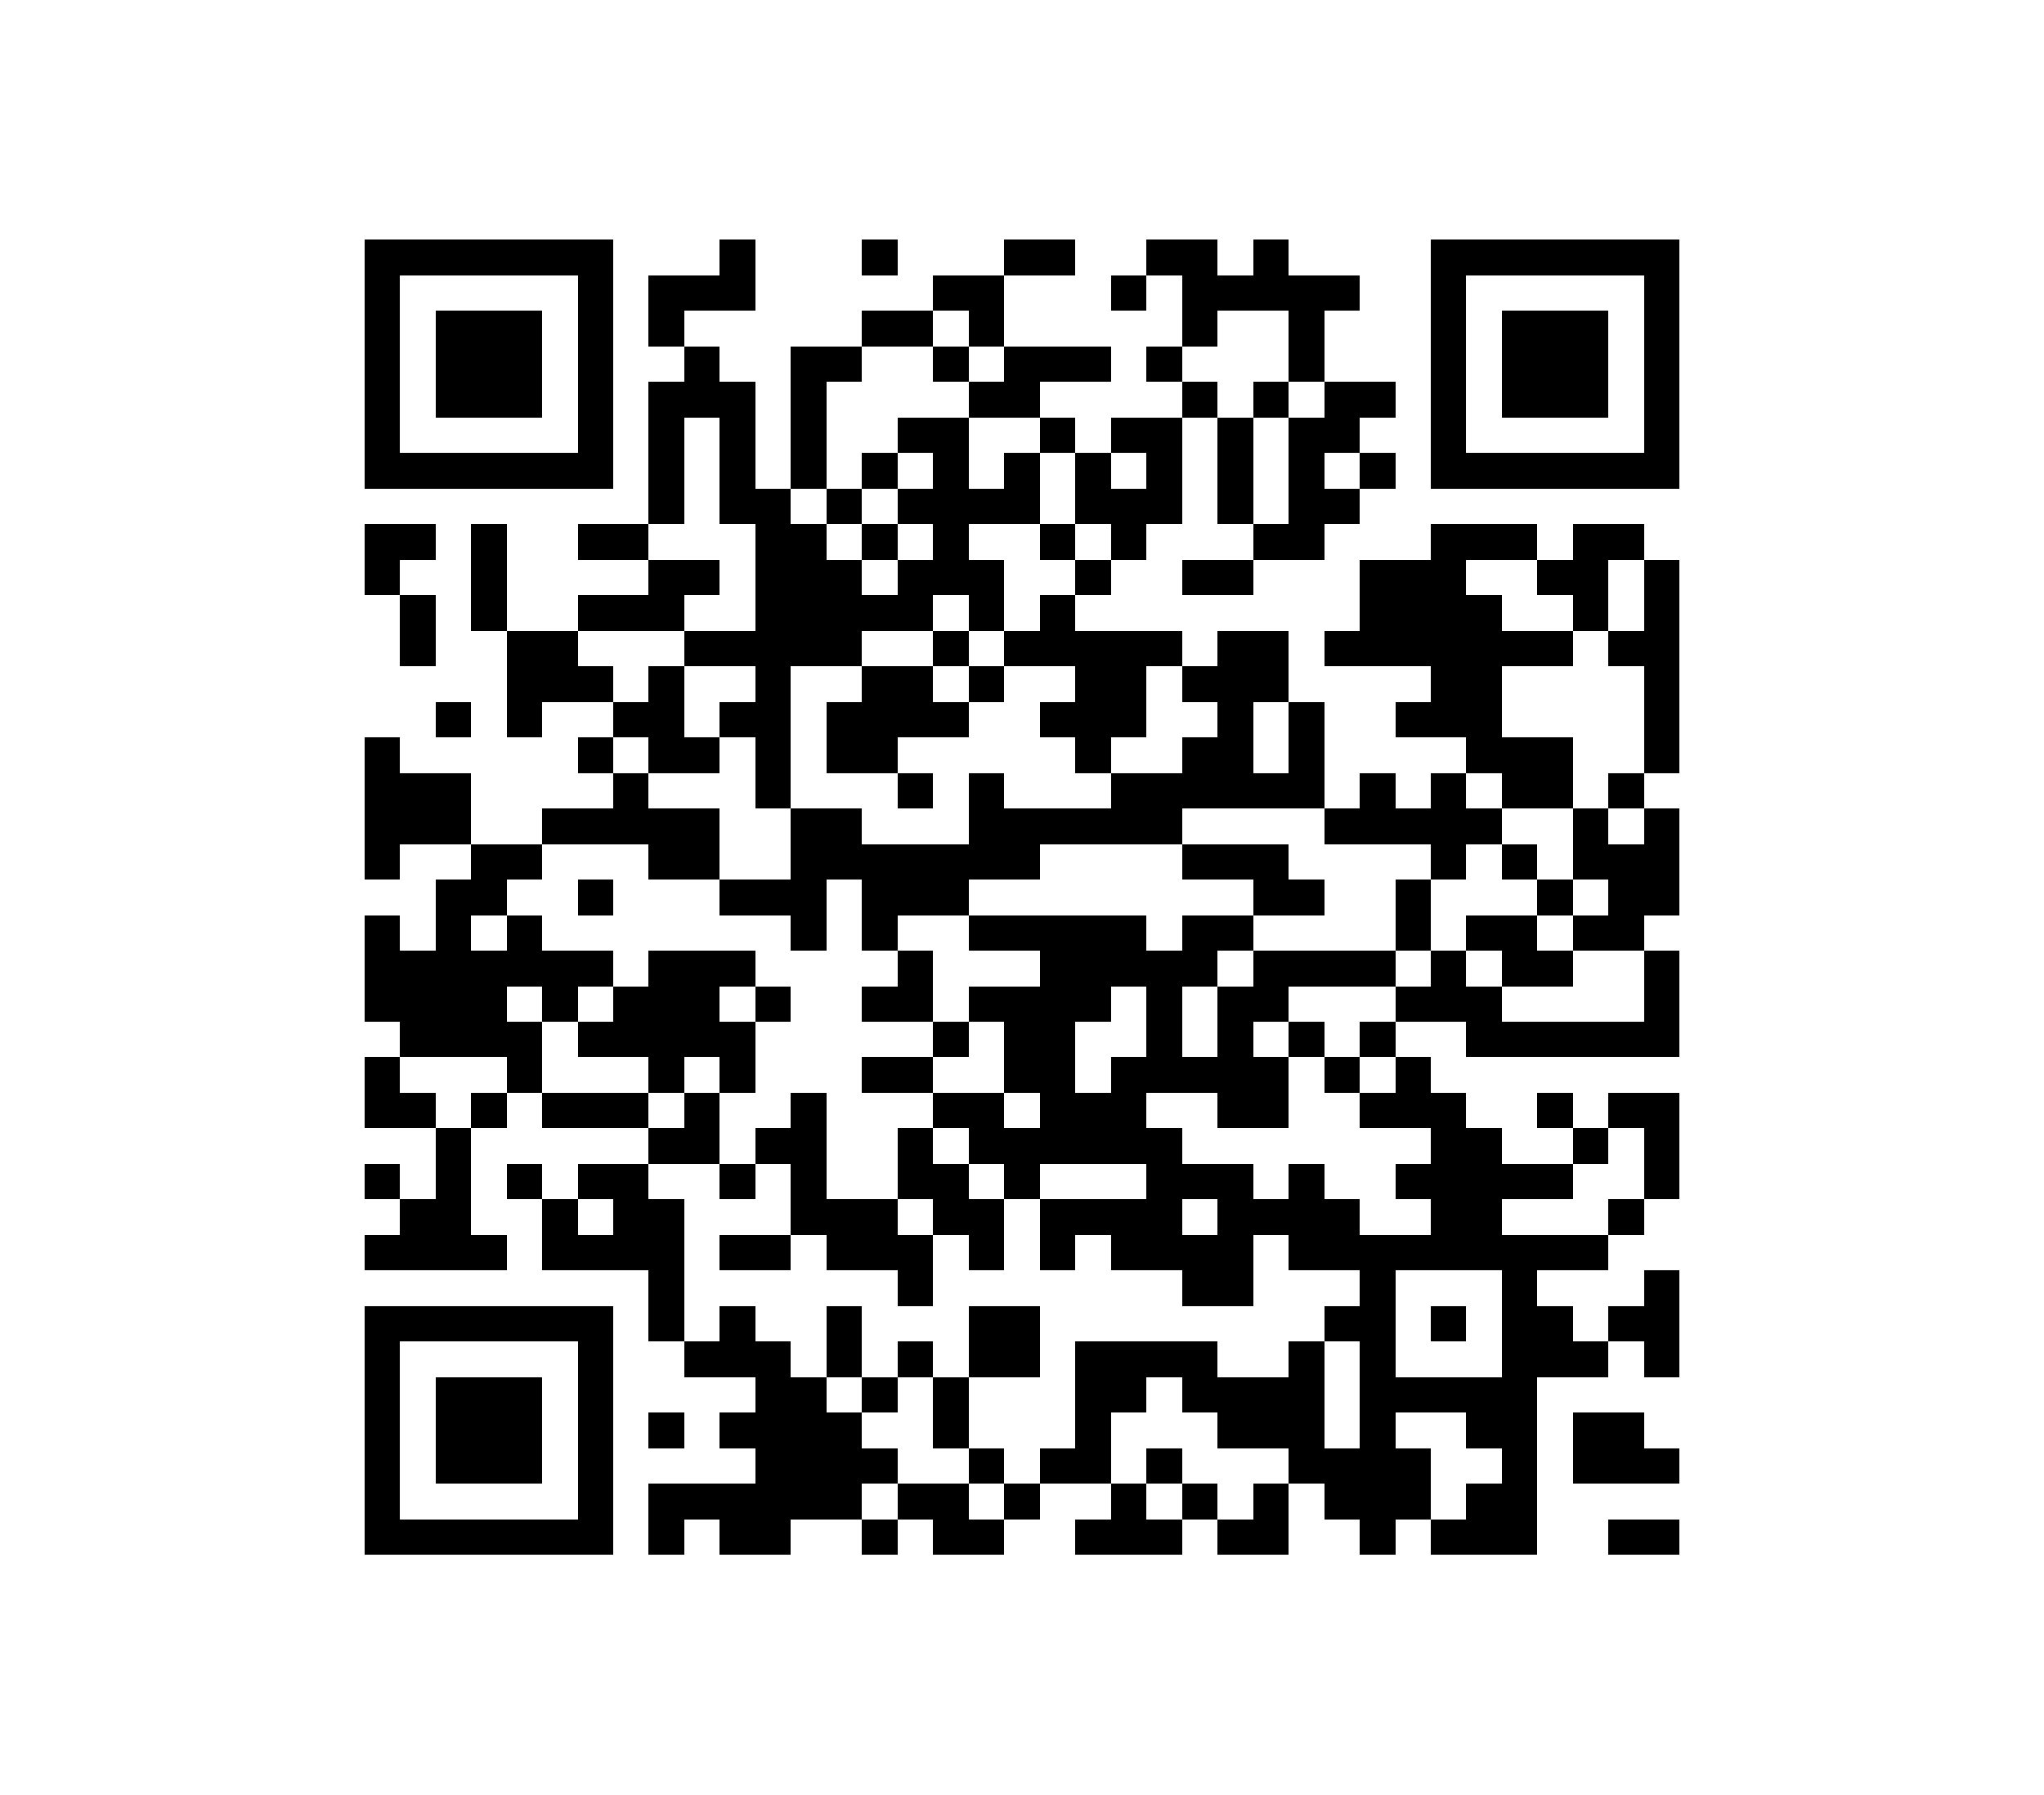 ﻿<?xml version="1.0" standalone="no"?><!-- Created with ZXing.Net (http://zxingnet.codeplex.com/) --><!DOCTYPE svg PUBLIC "-//W3C//DTD SVG 1.1//EN" "http://www.w3.org/Graphics/SVG/1.1/DTD/svg11.dtd"><svg xmlns="http://www.w3.org/2000/svg" version="1.2" baseProfile="tiny" shape-rendering="crispEdges" viewBox="0 0 460 404" viewport-fill="rgb(255,255,255)" viewport-fill-opacity="1" fill="rgb(0,0,0)" fill-opacity="1" style="background-color:rgb(255,255,255);background-color:rgba(1);"><rect x="82" y="54" width="8" height="56"/><rect x="82" y="118" width="8" height="16"/><rect x="82" y="166" width="8" height="32"/><rect x="82" y="206" width="8" height="24"/><rect x="82" y="238" width="8" height="16"/><rect x="82" y="262" width="8" height="8"/><rect x="82" y="278" width="32" height="8"/><rect x="82" y="294" width="8" height="56"/><rect x="90" y="54" width="48" height="8"/><rect x="90" y="102" width="48" height="8"/><rect x="90" y="118" width="8" height="8"/><rect x="90" y="134" width="8" height="16"/><rect x="90" y="174" width="16" height="16"/><rect x="90" y="214" width="24" height="24"/><rect x="90" y="246" width="8" height="8"/><rect x="90" y="270" width="16" height="16"/><rect x="90" y="294" width="48" height="8"/><rect x="90" y="342" width="48" height="8"/><rect x="98" y="70" width="24" height="24"/><rect x="98" y="158" width="8" height="8"/><rect x="98" y="198" width="8" height="40"/><rect x="98" y="254" width="8" height="32"/><rect x="98" y="310" width="24" height="24"/><rect x="106" y="118" width="8" height="24"/><rect x="106" y="190" width="8" height="16"/><rect x="106" y="246" width="8" height="8"/><rect x="114" y="142" width="8" height="24"/><rect x="114" y="190" width="8" height="8"/><rect x="114" y="206" width="8" height="16"/><rect x="114" y="230" width="8" height="16"/><rect x="114" y="262" width="8" height="8"/><rect x="122" y="142" width="8" height="16"/><rect x="122" y="182" width="40" height="8"/><rect x="122" y="214" width="8" height="16"/><rect x="122" y="246" width="24" height="8"/><rect x="122" y="270" width="8" height="16"/><rect x="130" y="62" width="8" height="48"/><rect x="130" y="118" width="16" height="8"/><rect x="130" y="134" width="24" height="8"/><rect x="130" y="150" width="8" height="8"/><rect x="130" y="166" width="8" height="8"/><rect x="130" y="198" width="8" height="8"/><rect x="130" y="214" width="8" height="8"/><rect x="130" y="230" width="40" height="8"/><rect x="130" y="262" width="16" height="8"/><rect x="130" y="278" width="24" height="8"/><rect x="130" y="302" width="8" height="48"/><rect x="138" y="158" width="16" height="8"/><rect x="138" y="174" width="8" height="16"/><rect x="138" y="222" width="24" height="16"/><rect x="138" y="270" width="16" height="16"/><rect x="146" y="62" width="8" height="16"/><rect x="146" y="86" width="8" height="32"/><rect x="146" y="126" width="8" height="16"/><rect x="146" y="150" width="8" height="24"/><rect x="146" y="190" width="16" height="8"/><rect x="146" y="214" width="8" height="32"/><rect x="146" y="254" width="16" height="8"/><rect x="146" y="286" width="8" height="16"/><rect x="146" y="318" width="8" height="8"/><rect x="146" y="334" width="8" height="16"/><rect x="154" y="62" width="16" height="8"/><rect x="154" y="78" width="8" height="16"/><rect x="154" y="126" width="8" height="8"/><rect x="154" y="142" width="40" height="8"/><rect x="154" y="166" width="8" height="8"/><rect x="154" y="214" width="8" height="24"/><rect x="154" y="246" width="8" height="16"/><rect x="154" y="302" width="24" height="8"/><rect x="154" y="334" width="40" height="8"/><rect x="162" y="54" width="8" height="16"/><rect x="162" y="86" width="8" height="32"/><rect x="162" y="158" width="16" height="8"/><rect x="162" y="198" width="24" height="8"/><rect x="162" y="214" width="8" height="8"/><rect x="162" y="238" width="8" height="8"/><rect x="162" y="262" width="8" height="8"/><rect x="162" y="278" width="16" height="8"/><rect x="162" y="294" width="8" height="16"/><rect x="162" y="318" width="32" height="8"/><rect x="162" y="342" width="16" height="8"/><rect x="170" y="110" width="8" height="72"/><rect x="170" y="222" width="8" height="8"/><rect x="170" y="254" width="16" height="8"/><rect x="170" y="310" width="8" height="40"/><rect x="178" y="78" width="8" height="32"/><rect x="178" y="118" width="8" height="32"/><rect x="178" y="182" width="8" height="32"/><rect x="178" y="246" width="8" height="32"/><rect x="178" y="310" width="8" height="32"/><rect x="186" y="78" width="8" height="8"/><rect x="186" y="110" width="8" height="8"/><rect x="186" y="126" width="8" height="24"/><rect x="186" y="158" width="16" height="16"/><rect x="186" y="182" width="8" height="16"/><rect x="186" y="270" width="16" height="16"/><rect x="186" y="294" width="8" height="16"/><rect x="186" y="326" width="8" height="16"/><rect x="194" y="54" width="8" height="8"/><rect x="194" y="70" width="16" height="8"/><rect x="194" y="102" width="8" height="8"/><rect x="194" y="118" width="8" height="8"/><rect x="194" y="134" width="16" height="8"/><rect x="194" y="150" width="8" height="24"/><rect x="194" y="190" width="8" height="24"/><rect x="194" y="222" width="16" height="8"/><rect x="194" y="238" width="16" height="8"/><rect x="194" y="310" width="8" height="8"/><rect x="194" y="326" width="8" height="8"/><rect x="194" y="342" width="8" height="8"/><rect x="202" y="94" width="16" height="8"/><rect x="202" y="110" width="32" height="8"/><rect x="202" y="126" width="8" height="16"/><rect x="202" y="150" width="8" height="16"/><rect x="202" y="174" width="8" height="8"/><rect x="202" y="190" width="16" height="16"/><rect x="202" y="214" width="8" height="16"/><rect x="202" y="254" width="8" height="16"/><rect x="202" y="278" width="8" height="16"/><rect x="202" y="302" width="8" height="8"/><rect x="202" y="334" width="16" height="8"/><rect x="210" y="62" width="16" height="8"/><rect x="210" y="78" width="8" height="8"/><rect x="210" y="102" width="8" height="32"/><rect x="210" y="142" width="8" height="8"/><rect x="210" y="158" width="8" height="8"/><rect x="210" y="230" width="8" height="8"/><rect x="210" y="246" width="16" height="8"/><rect x="210" y="262" width="8" height="16"/><rect x="210" y="310" width="8" height="16"/><rect x="210" y="342" width="16" height="8"/><rect x="218" y="70" width="8" height="8"/><rect x="218" y="86" width="16" height="8"/><rect x="218" y="126" width="8" height="16"/><rect x="218" y="150" width="8" height="8"/><rect x="218" y="174" width="8" height="24"/><rect x="218" y="206" width="40" height="8"/><rect x="218" y="222" width="32" height="8"/><rect x="218" y="254" width="48" height="8"/><rect x="218" y="270" width="8" height="16"/><rect x="218" y="294" width="16" height="16"/><rect x="218" y="326" width="8" height="8"/><rect x="226" y="54" width="16" height="8"/><rect x="226" y="78" width="8" height="16"/><rect x="226" y="102" width="8" height="16"/><rect x="226" y="142" width="40" height="8"/><rect x="226" y="182" width="8" height="16"/><rect x="226" y="230" width="16" height="16"/><rect x="226" y="262" width="8" height="8"/><rect x="226" y="334" width="8" height="8"/><rect x="234" y="78" width="16" height="8"/><rect x="234" y="94" width="8" height="8"/><rect x="234" y="118" width="8" height="8"/><rect x="234" y="134" width="8" height="16"/><rect x="234" y="158" width="24" height="8"/><rect x="234" y="182" width="32" height="8"/><rect x="234" y="214" width="8" height="48"/><rect x="234" y="270" width="8" height="16"/><rect x="234" y="326" width="16" height="8"/><rect x="242" y="102" width="8" height="16"/><rect x="242" y="126" width="8" height="8"/><rect x="242" y="150" width="8" height="24"/><rect x="242" y="214" width="8" height="16"/><rect x="242" y="246" width="16" height="16"/><rect x="242" y="270" width="24" height="8"/><rect x="242" y="302" width="8" height="32"/><rect x="242" y="342" width="24" height="8"/><rect x="250" y="62" width="8" height="8"/><rect x="250" y="94" width="16" height="8"/><rect x="250" y="110" width="8" height="16"/><rect x="250" y="150" width="8" height="16"/><rect x="250" y="174" width="16" height="16"/><rect x="250" y="214" width="24" height="8"/><rect x="250" y="238" width="8" height="24"/><rect x="250" y="278" width="32" height="8"/><rect x="250" y="302" width="8" height="16"/><rect x="250" y="334" width="8" height="16"/><rect x="258" y="54" width="16" height="8"/><rect x="258" y="78" width="8" height="8"/><rect x="258" y="102" width="8" height="16"/><rect x="258" y="222" width="8" height="24"/><rect x="258" y="262" width="8" height="24"/><rect x="258" y="302" width="16" height="8"/><rect x="258" y="326" width="8" height="8"/><rect x="266" y="62" width="8" height="16"/><rect x="266" y="86" width="8" height="8"/><rect x="266" y="126" width="16" height="8"/><rect x="266" y="150" width="24" height="8"/><rect x="266" y="166" width="16" height="16"/><rect x="266" y="190" width="24" height="8"/><rect x="266" y="206" width="8" height="16"/><rect x="266" y="238" width="24" height="8"/><rect x="266" y="262" width="16" height="8"/><rect x="266" y="286" width="16" height="8"/><rect x="266" y="310" width="32" height="8"/><rect x="266" y="334" width="8" height="8"/><rect x="274" y="62" width="32" height="8"/><rect x="274" y="94" width="8" height="24"/><rect x="274" y="142" width="8" height="40"/><rect x="274" y="206" width="8" height="8"/><rect x="274" y="222" width="8" height="32"/><rect x="274" y="270" width="8" height="24"/><rect x="274" y="318" width="24" height="8"/><rect x="274" y="342" width="16" height="8"/><rect x="282" y="54" width="8" height="16"/><rect x="282" y="86" width="8" height="8"/><rect x="282" y="118" width="16" height="8"/><rect x="282" y="142" width="8" height="16"/><rect x="282" y="174" width="16" height="8"/><rect x="282" y="198" width="16" height="8"/><rect x="282" y="214" width="8" height="16"/><rect x="282" y="246" width="8" height="8"/><rect x="282" y="270" width="24" height="8"/><rect x="282" y="334" width="8" height="16"/><rect x="290" y="70" width="8" height="16"/><rect x="290" y="94" width="8" height="32"/><rect x="290" y="158" width="8" height="24"/><rect x="290" y="214" width="24" height="8"/><rect x="290" y="230" width="8" height="8"/><rect x="290" y="262" width="8" height="24"/><rect x="290" y="302" width="8" height="32"/><rect x="298" y="86" width="8" height="16"/><rect x="298" y="110" width="8" height="8"/><rect x="298" y="142" width="56" height="8"/><rect x="298" y="182" width="40" height="8"/><rect x="298" y="238" width="8" height="8"/><rect x="298" y="278" width="64" height="8"/><rect x="298" y="294" width="16" height="8"/><rect x="298" y="326" width="24" height="16"/><rect x="306" y="86" width="8" height="8"/><rect x="306" y="102" width="8" height="8"/><rect x="306" y="126" width="24" height="24"/><rect x="306" y="174" width="8" height="16"/><rect x="306" y="230" width="8" height="8"/><rect x="306" y="246" width="24" height="8"/><rect x="306" y="286" width="8" height="64"/><rect x="314" y="158" width="24" height="8"/><rect x="314" y="198" width="8" height="16"/><rect x="314" y="222" width="24" height="8"/><rect x="314" y="238" width="8" height="16"/><rect x="314" y="262" width="40" height="8"/><rect x="314" y="310" width="32" height="8"/><rect x="322" y="54" width="8" height="56"/><rect x="322" y="118" width="8" height="48"/><rect x="322" y="174" width="8" height="24"/><rect x="322" y="214" width="8" height="16"/><rect x="322" y="254" width="16" height="32"/><rect x="322" y="294" width="8" height="8"/><rect x="322" y="342" width="24" height="8"/><rect x="330" y="54" width="48" height="8"/><rect x="330" y="102" width="48" height="8"/><rect x="330" y="118" width="16" height="8"/><rect x="330" y="134" width="8" height="40"/><rect x="330" y="206" width="16" height="8"/><rect x="330" y="230" width="48" height="8"/><rect x="330" y="318" width="16" height="8"/><rect x="330" y="334" width="16" height="16"/><rect x="338" y="70" width="24" height="24"/><rect x="338" y="166" width="16" height="16"/><rect x="338" y="190" width="8" height="8"/><rect x="338" y="214" width="16" height="8"/><rect x="338" y="286" width="8" height="64"/><rect x="346" y="126" width="16" height="8"/><rect x="346" y="198" width="8" height="8"/><rect x="346" y="246" width="8" height="8"/><rect x="346" y="294" width="8" height="16"/><rect x="354" y="118" width="8" height="24"/><rect x="354" y="182" width="8" height="16"/><rect x="354" y="206" width="16" height="8"/><rect x="354" y="254" width="8" height="8"/><rect x="354" y="302" width="8" height="8"/><rect x="354" y="318" width="16" height="16"/><rect x="362" y="118" width="8" height="8"/><rect x="362" y="142" width="16" height="8"/><rect x="362" y="174" width="8" height="8"/><rect x="362" y="190" width="8" height="24"/><rect x="362" y="246" width="16" height="8"/><rect x="362" y="270" width="8" height="8"/><rect x="362" y="294" width="16" height="8"/><rect x="362" y="342" width="16" height="8"/><rect x="370" y="62" width="8" height="48"/><rect x="370" y="126" width="8" height="48"/><rect x="370" y="182" width="8" height="24"/><rect x="370" y="214" width="8" height="24"/><rect x="370" y="254" width="8" height="16"/><rect x="370" y="286" width="8" height="24"/><rect x="370" y="326" width="8" height="8"/></svg>